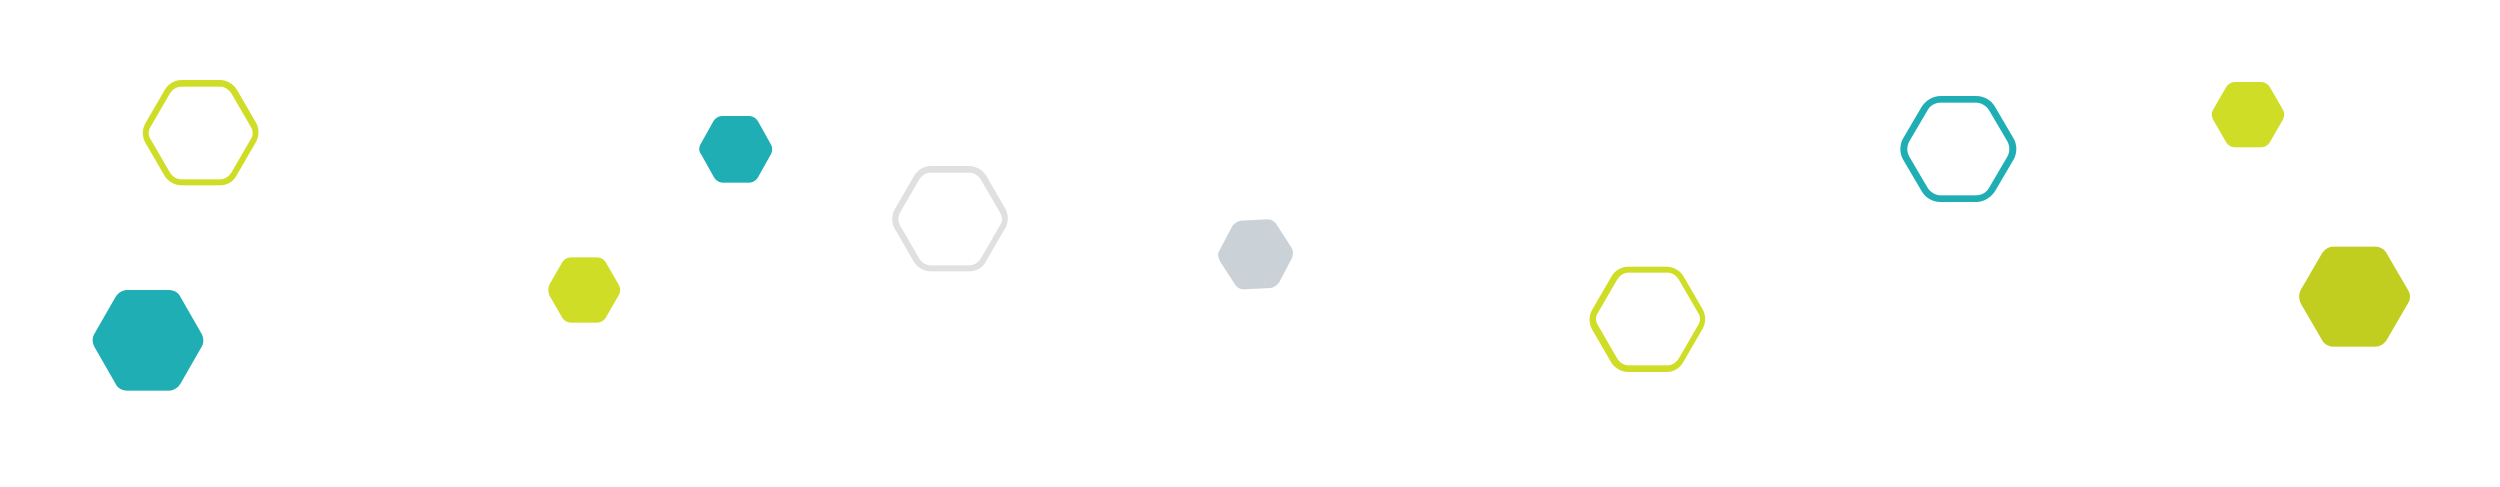 <?xml version="1.0" encoding="utf-8"?>
<!-- Generator: Adobe Illustrator 20.1.0, SVG Export Plug-In . SVG Version: 6.00 Build 0)  -->
<svg version="1.1" id="hexes-mobile" xmlns="http://www.w3.org/2000/svg" xmlns:xlink="http://www.w3.org/1999/xlink" x="0px"
	 y="0px"  viewBox="0 0 375 73" enable-background="new 0 0 375 73" xml:space="preserve">
<path class="sprinkle-1" id="hex-r" fill="#C1CE20" d="M345.1,43.5l3.2-5.5c0.4-0.6,1-1,1.7-1h6.3c0.7,0,1.4,0.4,1.7,1l3.2,5.5c0.4,0.6,0.4,1.4,0,2
	L358,51c-0.4,0.6-1,1-1.7,1H350c-0.7,0-1.4-0.4-1.7-1l-3.2-5.5C344.8,44.8,344.8,44.1,345.1,43.5"/>
<path class="sprinkle-2" id="hex-p" fill="#1EAEB4" d="M105.1,21.6l1.9-3.4c0.3-0.5,0.8-0.8,1.4-0.8h3.9c0.6,0,1.1,0.3,1.4,0.8l1.9,3.4
	c0.3,0.5,0.3,1.1,0,1.6l-1.9,3.4c-0.3,0.5-0.8,0.8-1.4,0.8h-3.8c-0.6,0-1.1-0.3-1.4-0.8l-1.9-3.4C104.8,22.7,104.8,22.1,105.1,21.6"
	/>
<path class="sprinkle-3" id="hex-w" fill="#D0DD27" d="M250,55.8h-5.8c-1,0-2-0.6-2.5-1.4l-2.9-5c-0.5-0.9-0.5-2,0-2.9l2.9-5c0.5-0.9,1.5-1.5,2.5-1.5
	h5.8c1,0,2,0.6,2.5,1.4l2.9,5c0.5,0.9,0.5,2,0,2.9l-2.9,5C252,55.2,251.1,55.8,250,55.8z M244.3,40.9c-0.7,0-1.3,0.4-1.7,1l-2.9,5
	c-0.4,0.6-0.4,1.3,0,1.9l2.9,5c0.4,0.6,1,1,1.7,1h5.8c0.7,0,1.3-0.4,1.7-1l2.9-5c0.4-0.6,0.4-1.3,0-1.9l-2.9-5c-0.4-0.6-1-1-1.7-1
	H244.3z"/>
<path class="sprinkle-1" id="hex-u" fill="#1EAEB4" d="M296.4,30.3h-5.3c-1.2,0-2.3-0.6-2.9-1.7l-2.7-4.6c-0.6-1-0.6-2.3,0-3.3l2.7-4.6
	c0.6-1,1.7-1.7,2.9-1.7h5.3c1.2,0,2.3,0.6,2.9,1.7l2.7,4.6c0.6,1,0.6,2.3,0,3.3l-2.7,4.6C298.7,29.6,297.6,30.3,296.4,30.3z
	 M289.1,28.1c0.4,0.7,1.2,1.2,2,1.2h5.3c0.8,0,1.6-0.4,2-1.2l2.7-4.6c0.4-0.7,0.4-1.6,0-2.3l-2.7-4.6c-0.4-0.7-1.2-1.2-2-1.2h-5.3
	c-0.8,0-1.6,0.4-2,1.2l-2.7,4.6c-0.4,0.7-0.4,1.6,0,2.3L289.1,28.1z"/>
<path class="sprinkle-2" id="hex-y" fill="#E0E0E1" d="M145.4,40.7h-5.8c-1,0-2-0.6-2.5-1.4l-2.9-5c-0.5-0.9-0.5-2,0-2.9l2.9-5c0.5-0.9,1.5-1.5,2.5-1.5
	h5.8c1,0,2,0.6,2.5,1.4l2.9,5c0.5,0.9,0.5,2,0,2.9l-2.9,5C147.4,40.2,146.4,40.7,145.4,40.7z M135,31.9c-0.3,0.6-0.3,1.3,0,1.9
	l2.9,5c0.4,0.6,1,1,1.7,1h5.8c0.7,0,1.3-0.4,1.7-1l2.9-5c0.4-0.6,0.4-1.3,0-1.9l-2.9-5c-0.4-0.6-1-1-1.7-1h-5.8
	c-0.7,0-1.3,0.4-1.7,1L135,31.9z"/>
<path class="sprinkle-3" id="hex-z" fill="#D0DD27" d="M33,27.8h-5.8c-1,0-2-0.6-2.5-1.4l-2.9-5c-0.5-0.9-0.5-2,0-2.9l2.9-5c0.5-0.9,1.5-1.5,2.5-1.5H33
	c1,0,2,0.6,2.5,1.4l2.9,5c0.5,0.9,0.5,2,0,2.9l-2.9,5C35,27.3,34,27.8,33,27.8z M27.2,13c-0.7,0-1.3,0.4-1.7,1l-2.9,5
	c-0.4,0.6-0.4,1.3,0,1.9l2.9,5c0.4,0.6,1,1,1.7,1H33c0.7,0,1.3-0.4,1.7-1l2.9-5c0.4-0.6,0.4-1.3,0-1.9l-2.9-5c-0.4-0.6-1-1-1.7-1
	H27.2z"/>
<path class="sprinkle-1" id="hex-b" fill="#D0DD27" d="M82.4,42.7l1.9-3.3c0.3-0.5,0.8-0.8,1.4-0.8h3.8c0.6,0,1.1,0.3,1.4,0.8l1.9,3.3
	c0.3,0.5,0.3,1.1,0,1.6l-1.9,3.3c-0.3,0.5-0.8,0.8-1.4,0.8h-3.8c-0.6,0-1.1-0.3-1.4-0.8l-1.9-3.3C82.2,43.8,82.2,43.2,82.4,42.7"/>
<path class="sprinkle-2" id="hex-i" fill="#D0DD27" d="M332,16.4l1.9-3.3c0.3-0.5,0.8-0.8,1.4-0.8h3.8c0.6,0,1.1,0.3,1.4,0.8l1.9,3.3
	c0.3,0.5,0.3,1.1,0,1.6l-1.9,3.3c-0.3,0.5-0.8,0.8-1.4,0.8h-3.8c-0.6,0-1.1-0.3-1.4-0.8L332,18C331.7,17.5,331.7,16.9,332,16.4"/>
<path class="sprinkle-3" id="hex-h" fill="#1EAEB4" d="M14.2,50l3.1-5.4c0.4-0.7,1.1-1.1,1.8-1.1h6.2c0.8,0,1.5,0.4,1.8,1.1l3.1,5.4
	c0.4,0.7,0.4,1.5,0,2.1l-3.1,5.4c-0.4,0.7-1.1,1.1-1.8,1.1h-6.2c-0.8,0-1.5-0.4-1.8-1.1l-3.1-5.4C13.8,51.4,13.8,50.6,14.2,50"/>
<path class="sprinkle-1" id="hex-g" fill="#CAD1D7" d="M182.9,37.6l1.9-3.6c0.3-0.5,0.8-0.8,1.3-0.9l4-0.2c0.6,0,1.1,0.3,1.4,0.8l2.2,3.4
	c0.3,0.5,0.3,1.1,0.1,1.6l-1.9,3.6c-0.3,0.5-0.8,0.8-1.3,0.9l-4,0.2c-0.6,0-1.1-0.3-1.4-0.8l-2.2-3.4
	C182.7,38.6,182.6,38,182.9,37.6"/>
</svg>
